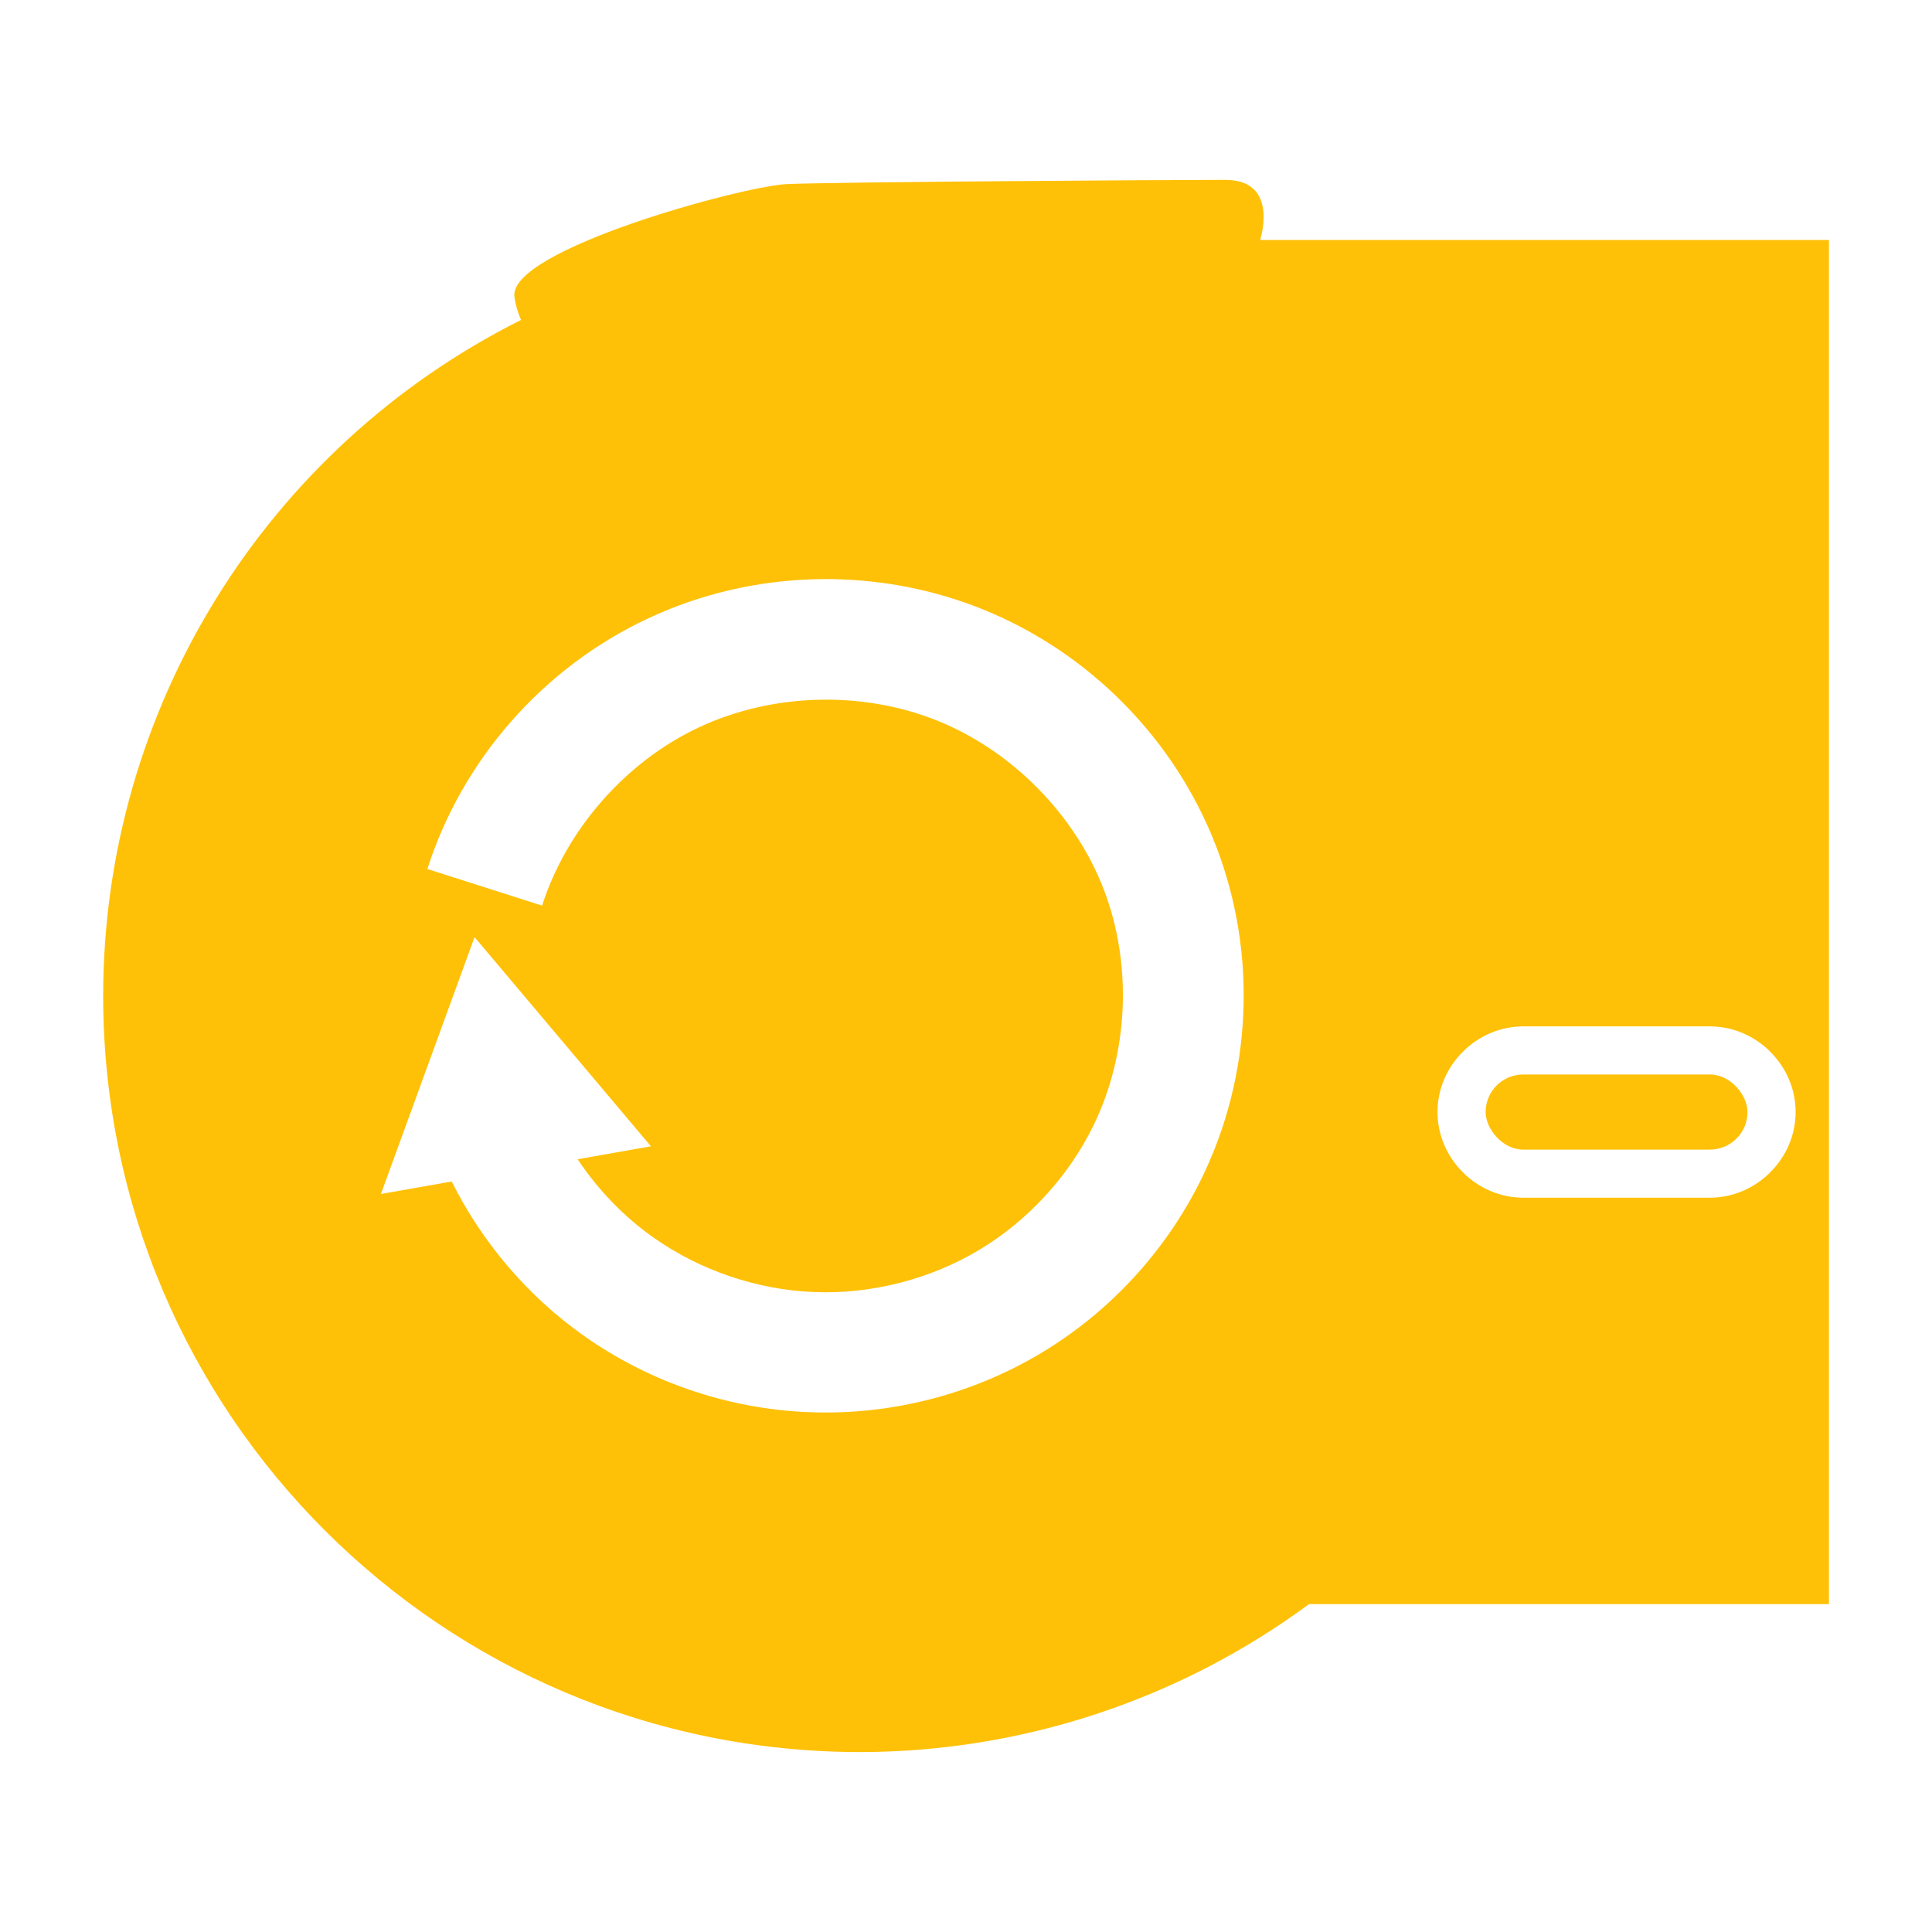 <?xml version="1.0" encoding="UTF-8" standalone="no"?>
<!-- Created with Inkscape (http://www.inkscape.org/) -->

<svg
   xmlns:dc="http://purl.org/dc/elements/1.1/"
   xmlns:cc="http://creativecommons.org/ns#"
   xmlns:rdf="http://www.w3.org/1999/02/22-rdf-syntax-ns#"
   xmlns:svg="http://www.w3.org/2000/svg"
   xmlns="http://www.w3.org/2000/svg"
   xmlns:sodipodi="http://sodipodi.sourceforge.net/DTD/sodipodi-0.dtd"
   xmlns:inkscape="http://www.inkscape.org/namespaces/inkscape"
   width="128"
   height="128"
   viewBox="0 0 33.866 33.867"
   version="1.1"
   id="svg8"
   inkscape:version="0.92.0 r15299"
   sodipodi:docname="Logo_half.svg">
  <sodipodi:namedview
     id="base"
     pagecolor="#ffffff"
     bordercolor="#666666"
     borderopacity="1.0"
     inkscape:pageopacity="0.0"
     inkscape:pageshadow="2"
     inkscape:zoom="4"
     inkscape:cx="87.577621"
     inkscape:cy="95.949762"
     inkscape:document-units="mm"
     inkscape:current-layer="layer1"
     showgrid="false"
     units="px"
     inkscape:window-width="2560"
     inkscape:window-height="1377"
     inkscape:window-x="-8"
     inkscape:window-y="-8"
     inkscape:window-maximized="1"
     showguides="true"
     inkscape:guide-bbox="true"
     objecttolerance="20"
     guidetolerance="20"
     inkscape:snap-perpendicular="false"
     inkscape:snap-tangential="false"
     fit-margin-top="0"
     fit-margin-left="0"
     fit-margin-right="0"
     fit-margin-bottom="0"
     viewbox-width="67.73"
     inkscape:pagecheckerboard="true" />
  <defs
     id="defs2">
    <inkscape:path-effect
       is_visible="true"
       id="path-effect4678"
       effect="spiro" />
    <inkscape:path-effect
       is_visible="true"
       id="path-effect4553"
       effect="spiro" />
    <inkscape:path-effect
       effect="spiro"
       id="path-effect4547"
       is_visible="true" />
  </defs>
  <g
     id="layer1"
     inkscape:groupmode="layer"
     inkscape:label="Layer 1"
     transform="translate(-0.001,-253.989)">
    <path
       style="opacity:1;fill:#ffc107;fill-opacity:1;stroke:none;stroke-width:2.117;stroke-linecap:round;stroke-linejoin:round;stroke-miterlimit:4;stroke-dasharray:none;stroke-opacity:1;paint-order:stroke fill markers"
       d="m 21.477,257.142 c -0.97,0 -6.901,0.037 -7.685,0.074 -0.783,0.037 -4.886,1.155 -4.774,1.975 0.019,0.142 0.061,0.279 0.115,0.407 -4.488,2.248 -7.323,6.832 -7.324,11.847 7.15e-5,7.322 5.944,13.257 13.276,13.257 2.83,-0.005 5.584,-0.914 7.861,-2.593 h 9.115 v -23.913 h -9.97 c 0.049,-0.169 0.268,-1.054 -0.613,-1.054 z m -6.838,7 c 0.875,0.019 1.749,0.192 2.57,0.521 1.878,0.752 3.383,2.276 4.109,4.16 0.726,1.884 0.631,4.023 -0.26,5.835 -0.624,1.268 -1.613,2.339 -2.829,3.062 -1.217,0.723 -2.63,1.08 -4.045,1.024 -1.415,-0.056 -2.796,-0.524 -3.951,-1.341 -0.983,-0.695 -1.778,-1.631 -2.315,-2.703 l -1.24,0.219 1.641,-4.503 3.092,3.667 -1.285,0.227 c 0.355,0.533 0.807,1.004 1.327,1.371 0.815,0.576 1.816,0.917 2.815,0.957 0.999,0.04 2.023,-0.219 2.881,-0.729 0.858,-0.51 1.575,-1.286 2.014,-2.18 0.622,-1.266 0.692,-2.833 0.186,-4.149 -0.507,-1.316 -1.613,-2.436 -2.927,-2.962 -1.314,-0.526 -2.89,-0.48 -4.17,0.121 -1.281,0.601 -2.32,1.783 -2.749,3.125 l -2.011,-0.642 c 0.615,-1.923 2.032,-3.531 3.863,-4.39 0.915,-0.43 1.908,-0.66 2.908,-0.689 0.125,-0.004 0.25,-0.004 0.375,-0.002 z m 12.064,7.839 h 3.271 c 0.818,0 1.503,0.684 1.503,1.501 0,0.817 -0.685,1.502 -1.503,1.502 h -3.271 c -0.818,0 -1.504,-0.684 -1.504,-1.502 0,-0.817 0.685,-1.501 1.504,-1.501 z"
       id="path5457"
       inkscape:connector-curvature="0" />
    <rect
       style="opacity:1;fill:#ffc107;fill-opacity:1;stroke:none;stroke-width:2.117;stroke-linecap:round;stroke-linejoin:round;stroke-miterlimit:4;stroke-dasharray:none;stroke-opacity:1;paint-order:stroke fill markers"
       id="rect5467"
       width="4.59"
       height="1.317"
       x="26.043"
       y="272.824"
       ry="0.659" />
  </g>
</svg>
